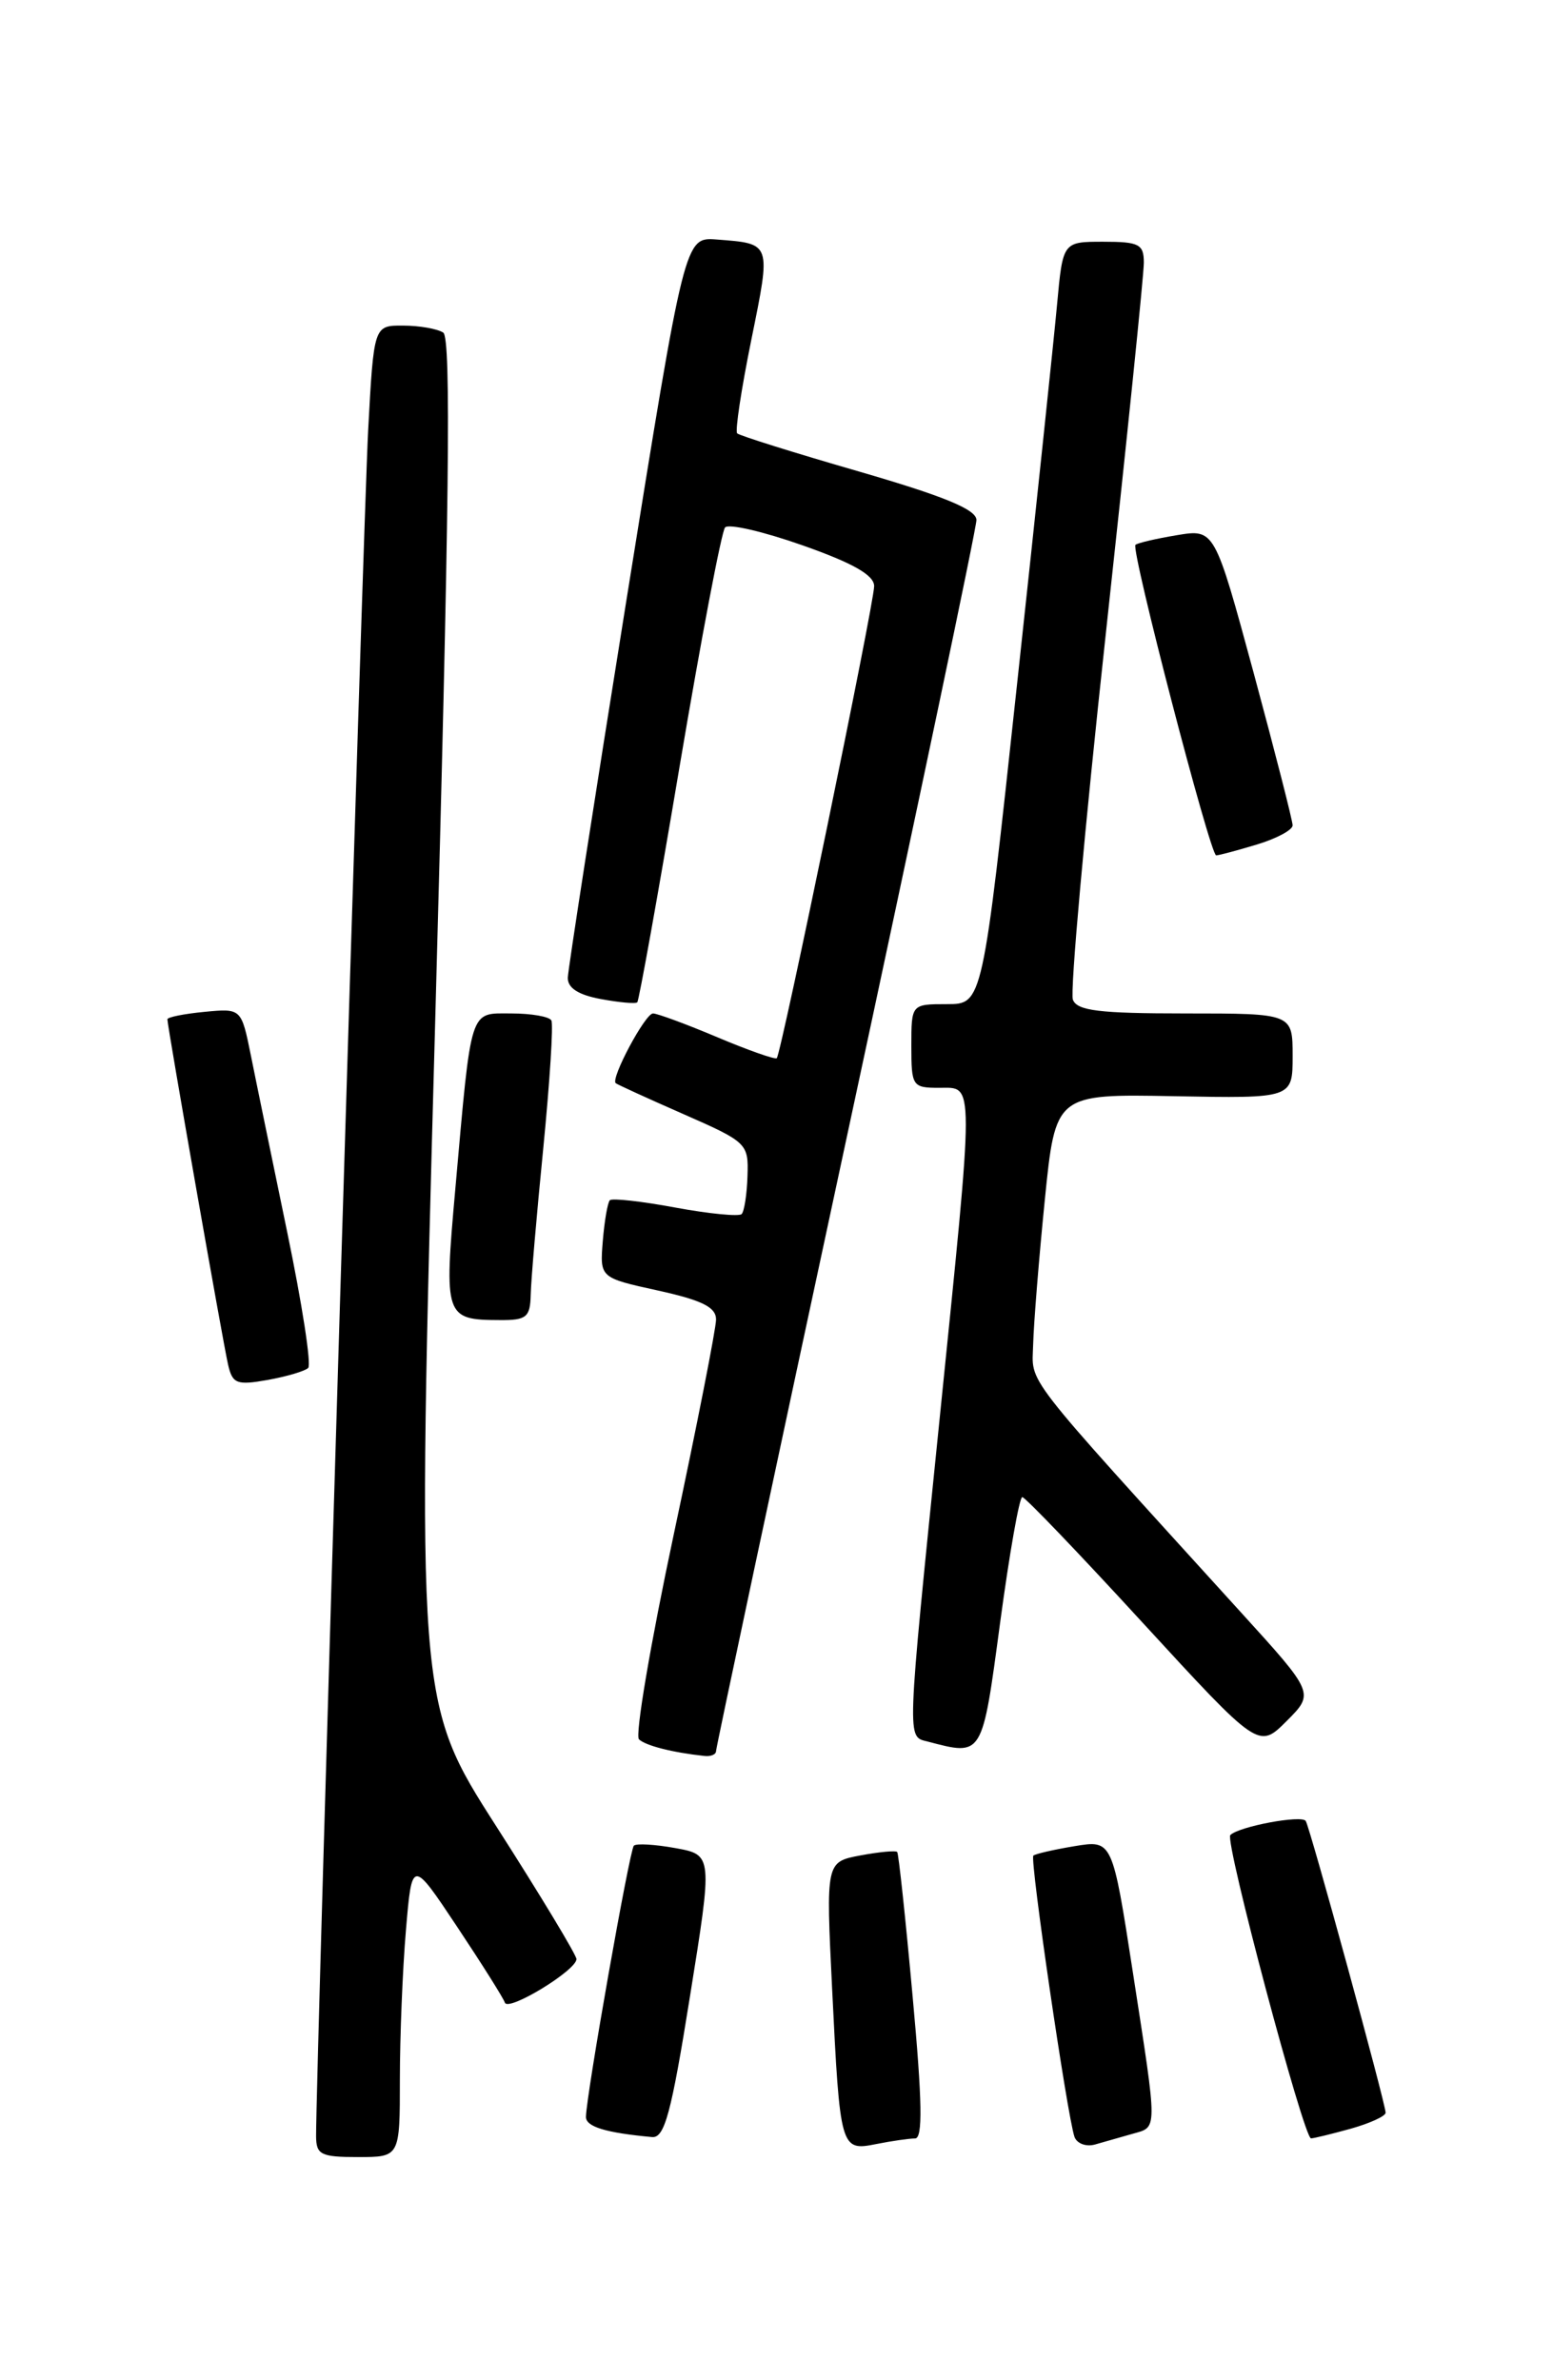 <?xml version="1.0" encoding="UTF-8" standalone="no"?>
<!DOCTYPE svg PUBLIC "-//W3C//DTD SVG 1.1//EN" "http://www.w3.org/Graphics/SVG/1.1/DTD/svg11.dtd" >
<svg xmlns="http://www.w3.org/2000/svg" xmlns:xlink="http://www.w3.org/1999/xlink" version="1.1" viewBox="0 0 167 256">
 <g >
 <path fill="currentColor"
d=" M 43.00 223.65 C 43.00 219.06 43.29 211.84 43.65 207.62 C 44.30 199.93 44.30 199.93 49.15 207.22 C 51.81 211.22 54.13 214.90 54.29 215.39 C 54.63 216.40 61.97 211.93 61.99 210.71 C 61.99 210.28 58.13 203.87 53.40 196.48 C 44.79 183.04 44.79 183.04 46.80 109.77 C 48.32 54.48 48.53 36.32 47.66 35.77 C 47.02 35.36 45.08 35.02 43.35 35.02 C 40.20 35.00 40.20 35.00 39.59 46.25 C 39.08 55.88 33.96 223.40 33.99 229.75 C 34.00 231.75 34.50 232.00 38.50 232.00 C 43.00 232.00 43.00 232.00 43.00 223.65 Z  M 98.40 230.00 C 99.24 230.00 99.18 226.06 98.14 214.75 C 97.38 206.36 96.63 199.36 96.48 199.19 C 96.33 199.01 94.54 199.18 92.51 199.56 C 88.81 200.26 88.81 200.26 89.48 213.88 C 90.33 231.19 90.38 231.37 94.23 230.60 C 95.89 230.27 97.77 230.00 98.40 230.00 Z  M 121.75 229.51 C 124.51 228.72 124.51 229.54 121.83 212.19 C 119.62 197.89 119.62 197.89 115.56 198.56 C 113.33 198.93 111.33 199.39 111.12 199.58 C 110.72 199.95 114.75 227.48 115.54 229.82 C 115.79 230.54 116.78 230.92 117.75 230.65 C 118.71 230.38 120.51 229.87 121.75 229.51 Z  M 74.19 214.75 C 76.64 199.50 76.64 199.50 72.63 198.77 C 70.43 198.37 68.42 198.25 68.16 198.51 C 67.70 198.97 63.03 225.41 63.01 227.68 C 63.00 228.74 65.14 229.39 70.12 229.85 C 71.46 229.97 72.18 227.33 74.19 214.75 Z  M 145.25 228.95 C 147.31 228.37 149.00 227.60 149.00 227.23 C 149.00 226.26 140.89 196.63 140.41 195.85 C 139.99 195.18 133.23 196.44 132.30 197.37 C 131.68 197.99 140.20 230.00 140.98 229.99 C 141.27 229.99 143.19 229.52 145.25 228.95 Z  M 77.00 188.33 C 77.00 187.96 83.30 158.37 91.00 122.57 C 98.70 86.77 105.00 56.79 105.00 55.93 C 105.00 54.80 101.55 53.38 92.36 50.71 C 85.40 48.70 79.51 46.85 79.27 46.61 C 79.03 46.37 79.72 41.82 80.80 36.51 C 82.92 26.04 82.99 26.22 77.06 25.76 C 73.63 25.50 73.63 25.50 67.37 64.50 C 63.93 85.95 61.09 104.24 61.06 105.14 C 61.02 106.25 62.17 107.00 64.60 107.45 C 66.58 107.82 68.35 107.98 68.53 107.80 C 68.71 107.62 70.76 96.23 73.07 82.49 C 75.39 68.74 77.59 57.15 77.97 56.73 C 78.34 56.30 82.10 57.17 86.32 58.66 C 91.74 60.57 94.00 61.86 94.00 63.04 C 94.00 64.90 84.01 113.32 83.53 113.81 C 83.36 113.98 80.48 112.97 77.14 111.56 C 73.80 110.15 70.68 109.00 70.22 109.00 C 69.38 109.00 65.64 116.01 66.21 116.50 C 66.37 116.64 69.65 118.14 73.50 119.83 C 80.35 122.84 80.50 122.99 80.38 126.49 C 80.32 128.46 80.03 130.30 79.75 130.58 C 79.47 130.86 76.26 130.55 72.63 129.88 C 68.99 129.20 65.82 128.85 65.58 129.09 C 65.34 129.33 65.00 131.30 64.82 133.48 C 64.50 137.43 64.50 137.43 70.75 138.80 C 75.50 139.85 77.00 140.59 77.00 141.92 C 77.00 142.87 74.96 153.26 72.46 164.99 C 69.96 176.72 68.27 186.65 68.71 187.07 C 69.42 187.75 72.31 188.49 75.75 188.86 C 76.44 188.94 77.00 188.70 77.00 188.33 Z  M 107.55 174.50 C 108.55 167.07 109.62 161.01 109.93 161.02 C 110.25 161.03 116.09 167.13 122.92 174.58 C 135.35 188.11 135.35 188.11 138.35 185.11 C 141.35 182.11 141.35 182.11 133.42 173.39 C 109.50 147.05 110.99 148.98 111.10 144.57 C 111.16 142.33 111.72 135.36 112.35 129.08 C 113.50 117.66 113.50 117.66 126.25 117.90 C 139.00 118.14 139.00 118.14 139.00 113.57 C 139.00 109.00 139.00 109.00 127.47 109.00 C 118.19 109.00 115.83 108.71 115.37 107.52 C 115.05 106.70 116.64 89.04 118.90 68.27 C 121.16 47.49 123.01 29.49 123.00 28.25 C 123.00 26.26 122.49 26.00 118.64 26.00 C 114.29 26.00 114.29 26.00 113.67 32.75 C 113.33 36.46 111.39 54.91 109.35 73.75 C 105.66 108.00 105.66 108.00 101.83 108.00 C 98.00 108.00 98.00 108.00 98.00 112.50 C 98.00 116.83 98.11 117.00 101.00 117.00 C 104.81 117.00 104.81 115.51 101.00 153.00 C 97.47 187.75 97.51 186.73 99.75 187.31 C 105.71 188.87 105.60 189.04 107.55 174.50 Z  M 33.14 147.13 C 33.50 146.78 32.48 140.20 30.88 132.50 C 29.29 124.80 27.52 116.24 26.97 113.48 C 25.95 108.45 25.95 108.45 21.98 108.83 C 19.79 109.04 18.00 109.40 18.00 109.63 C 18.00 110.36 23.98 144.42 24.53 146.79 C 25.00 148.83 25.46 149.01 28.78 148.42 C 30.83 148.05 32.79 147.47 33.14 147.13 Z  M 57.07 139.25 C 57.10 137.74 57.71 130.65 58.42 123.50 C 59.12 116.35 59.52 110.16 59.29 109.75 C 59.07 109.34 57.13 109.00 54.99 109.00 C 50.44 109.00 50.72 108.11 48.96 127.90 C 47.73 141.65 47.84 141.96 53.75 141.98 C 56.62 142.00 57.01 141.68 57.07 139.25 Z  M 135.13 90.84 C 137.26 90.20 139.00 89.27 139.00 88.77 C 139.00 88.27 137.11 80.89 134.81 72.37 C 130.61 56.89 130.61 56.89 126.56 57.56 C 124.33 57.93 122.32 58.40 122.10 58.60 C 121.58 59.08 130.14 92.00 130.78 92.00 C 131.05 92.00 133.01 91.48 135.13 90.84 Z "/>
</g>
</svg>